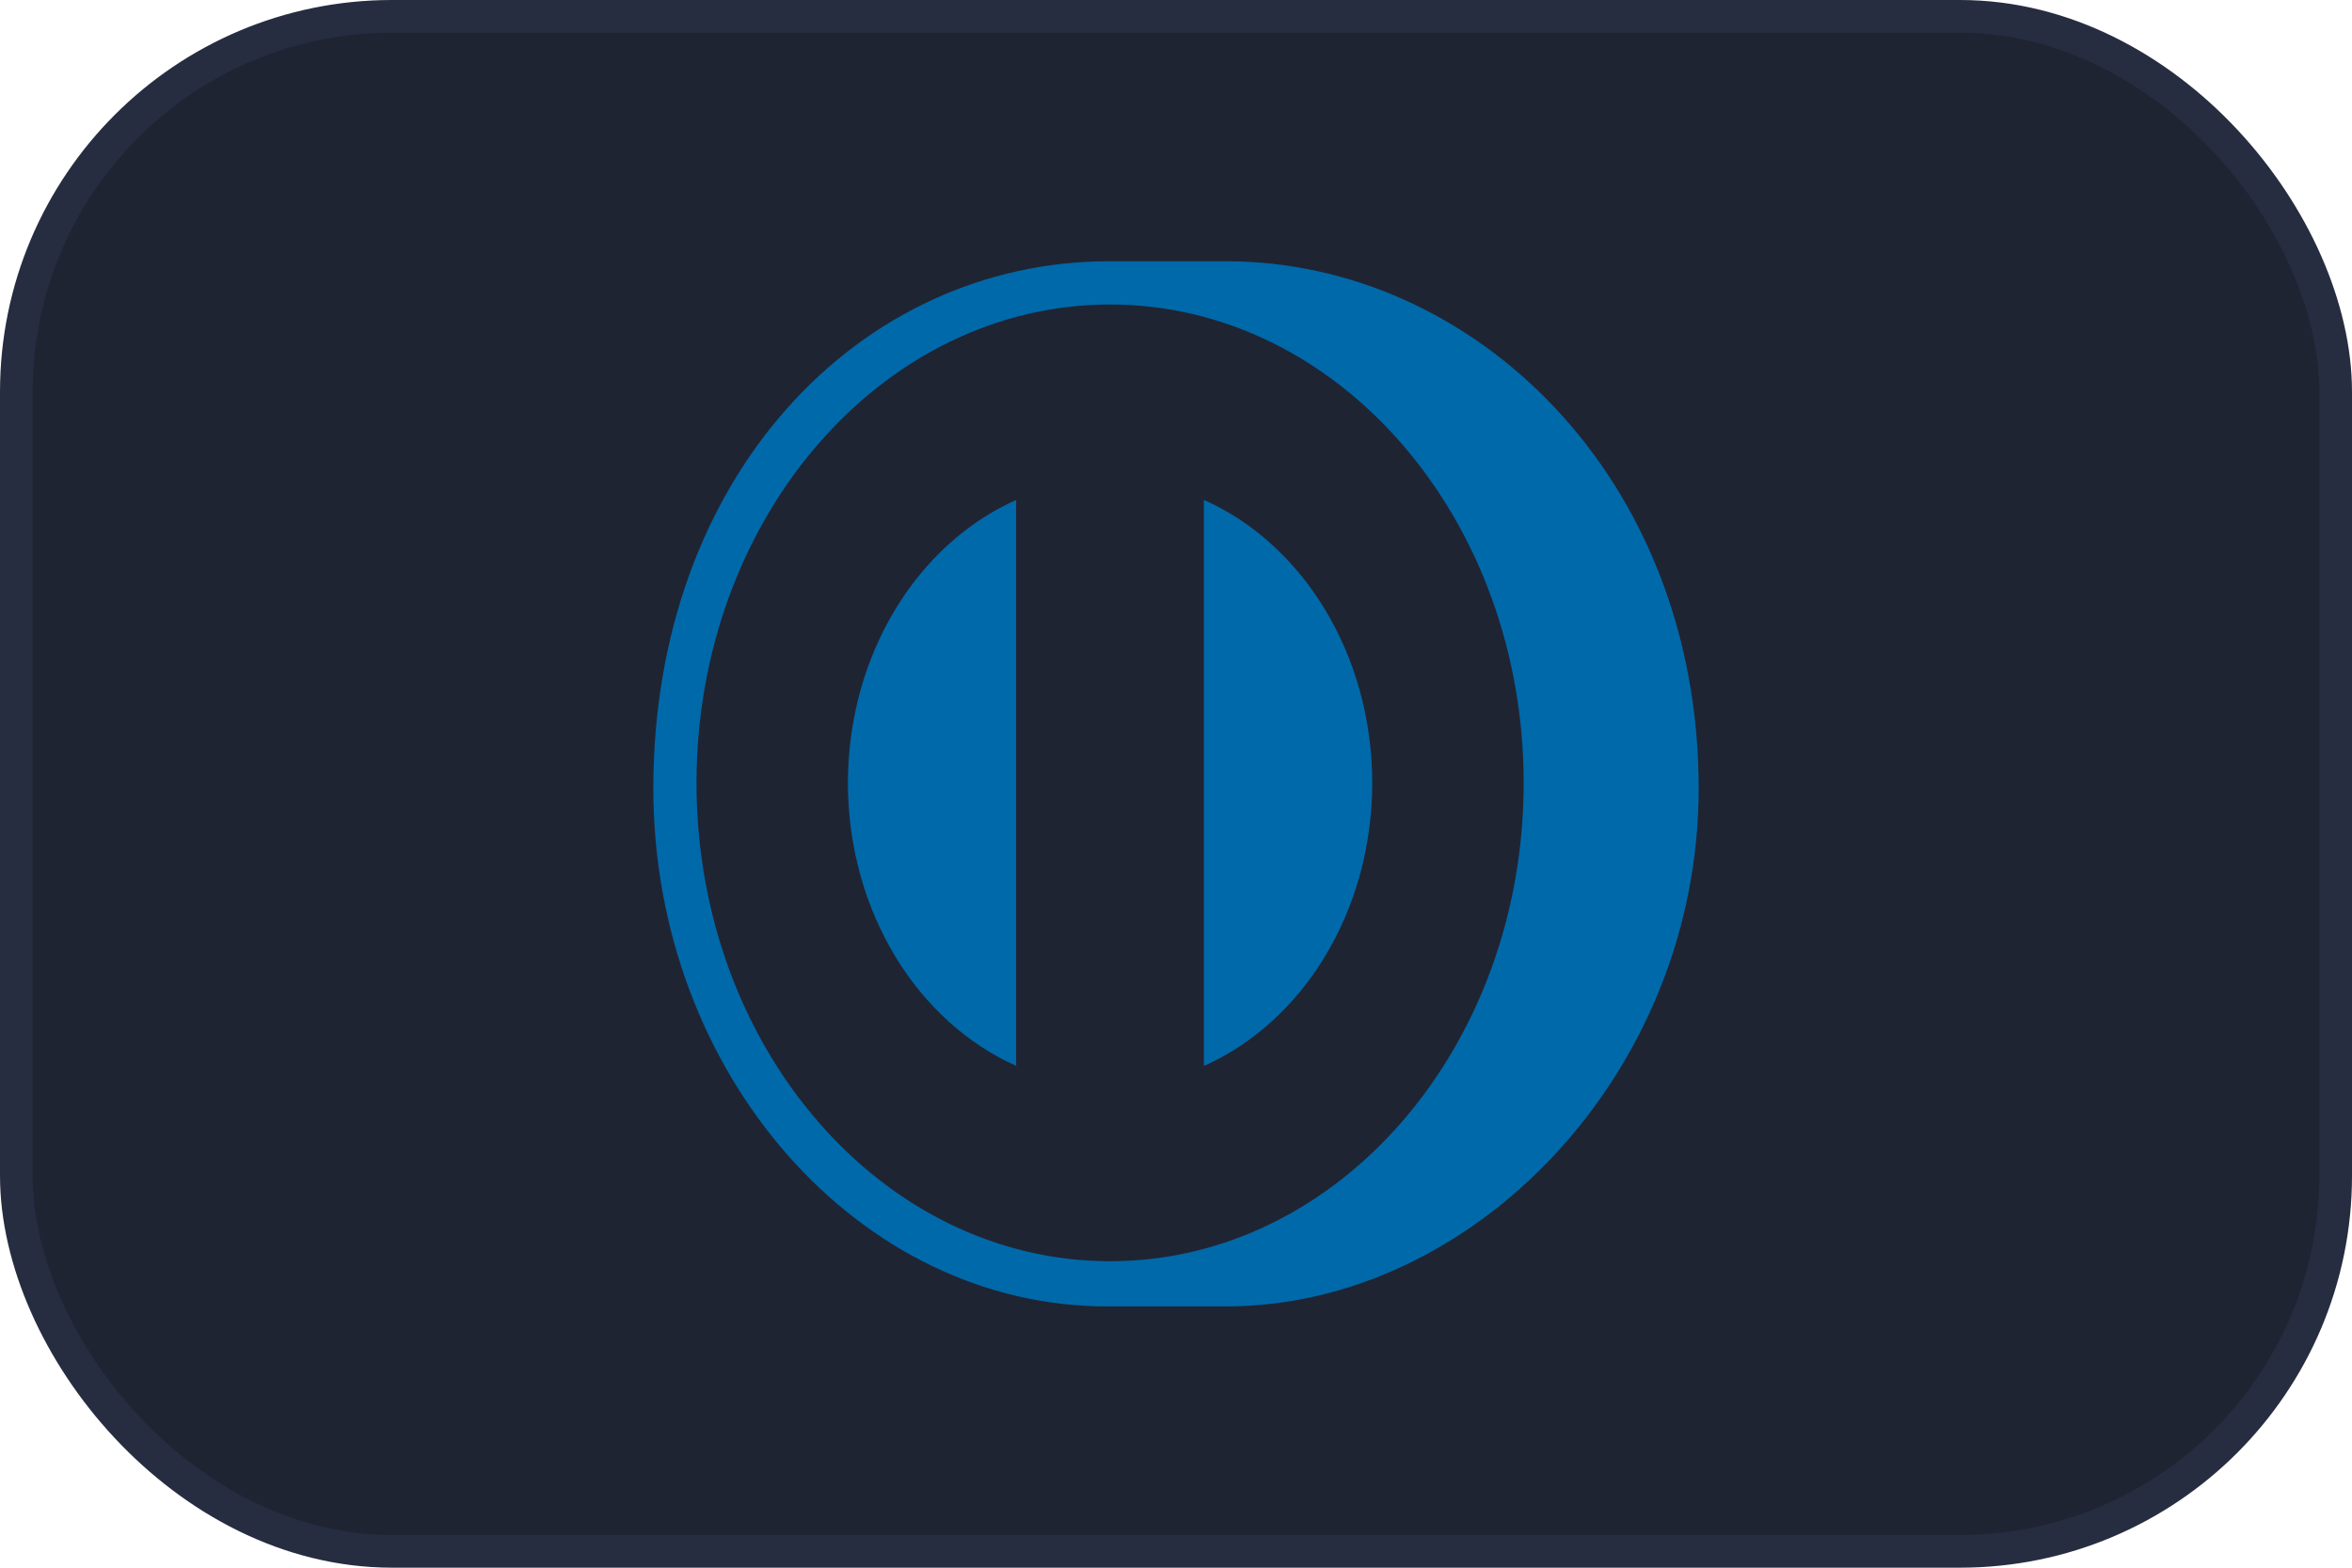 <svg width="72" height="48" viewBox="0 0 72 48" fill="none" xmlns="http://www.w3.org/2000/svg">
<rect x="0.5" y="0.5" width="71" height="47" rx="11.5" fill="#1F2433" stroke="#262D40"/>
<path fill-rule="evenodd" clip-rule="evenodd" d="M42.008 23.972C42.002 20.016 39.865 16.642 36.853 15.306V32.638C39.865 31.3 42.002 27.929 42.008 23.972ZM31.107 32.634V15.308C28.098 16.648 25.964 20.017 25.956 23.972C25.964 27.926 28.098 31.295 31.107 32.634ZM33.982 9.323C26.989 9.326 21.323 15.882 21.322 23.972C21.323 32.061 26.989 38.616 33.982 38.617C40.975 38.616 46.642 32.061 46.643 23.972C46.642 15.882 40.975 9.326 33.982 9.323ZM33.951 40C26.298 40.042 20 32.87 20 24.139C20 14.598 26.298 7.998 33.951 8H37.537C45.099 7.998 52 14.595 52 24.139C52 32.867 45.099 40 37.537 40H33.951Z" fill="#0069AA"/>
</svg>
